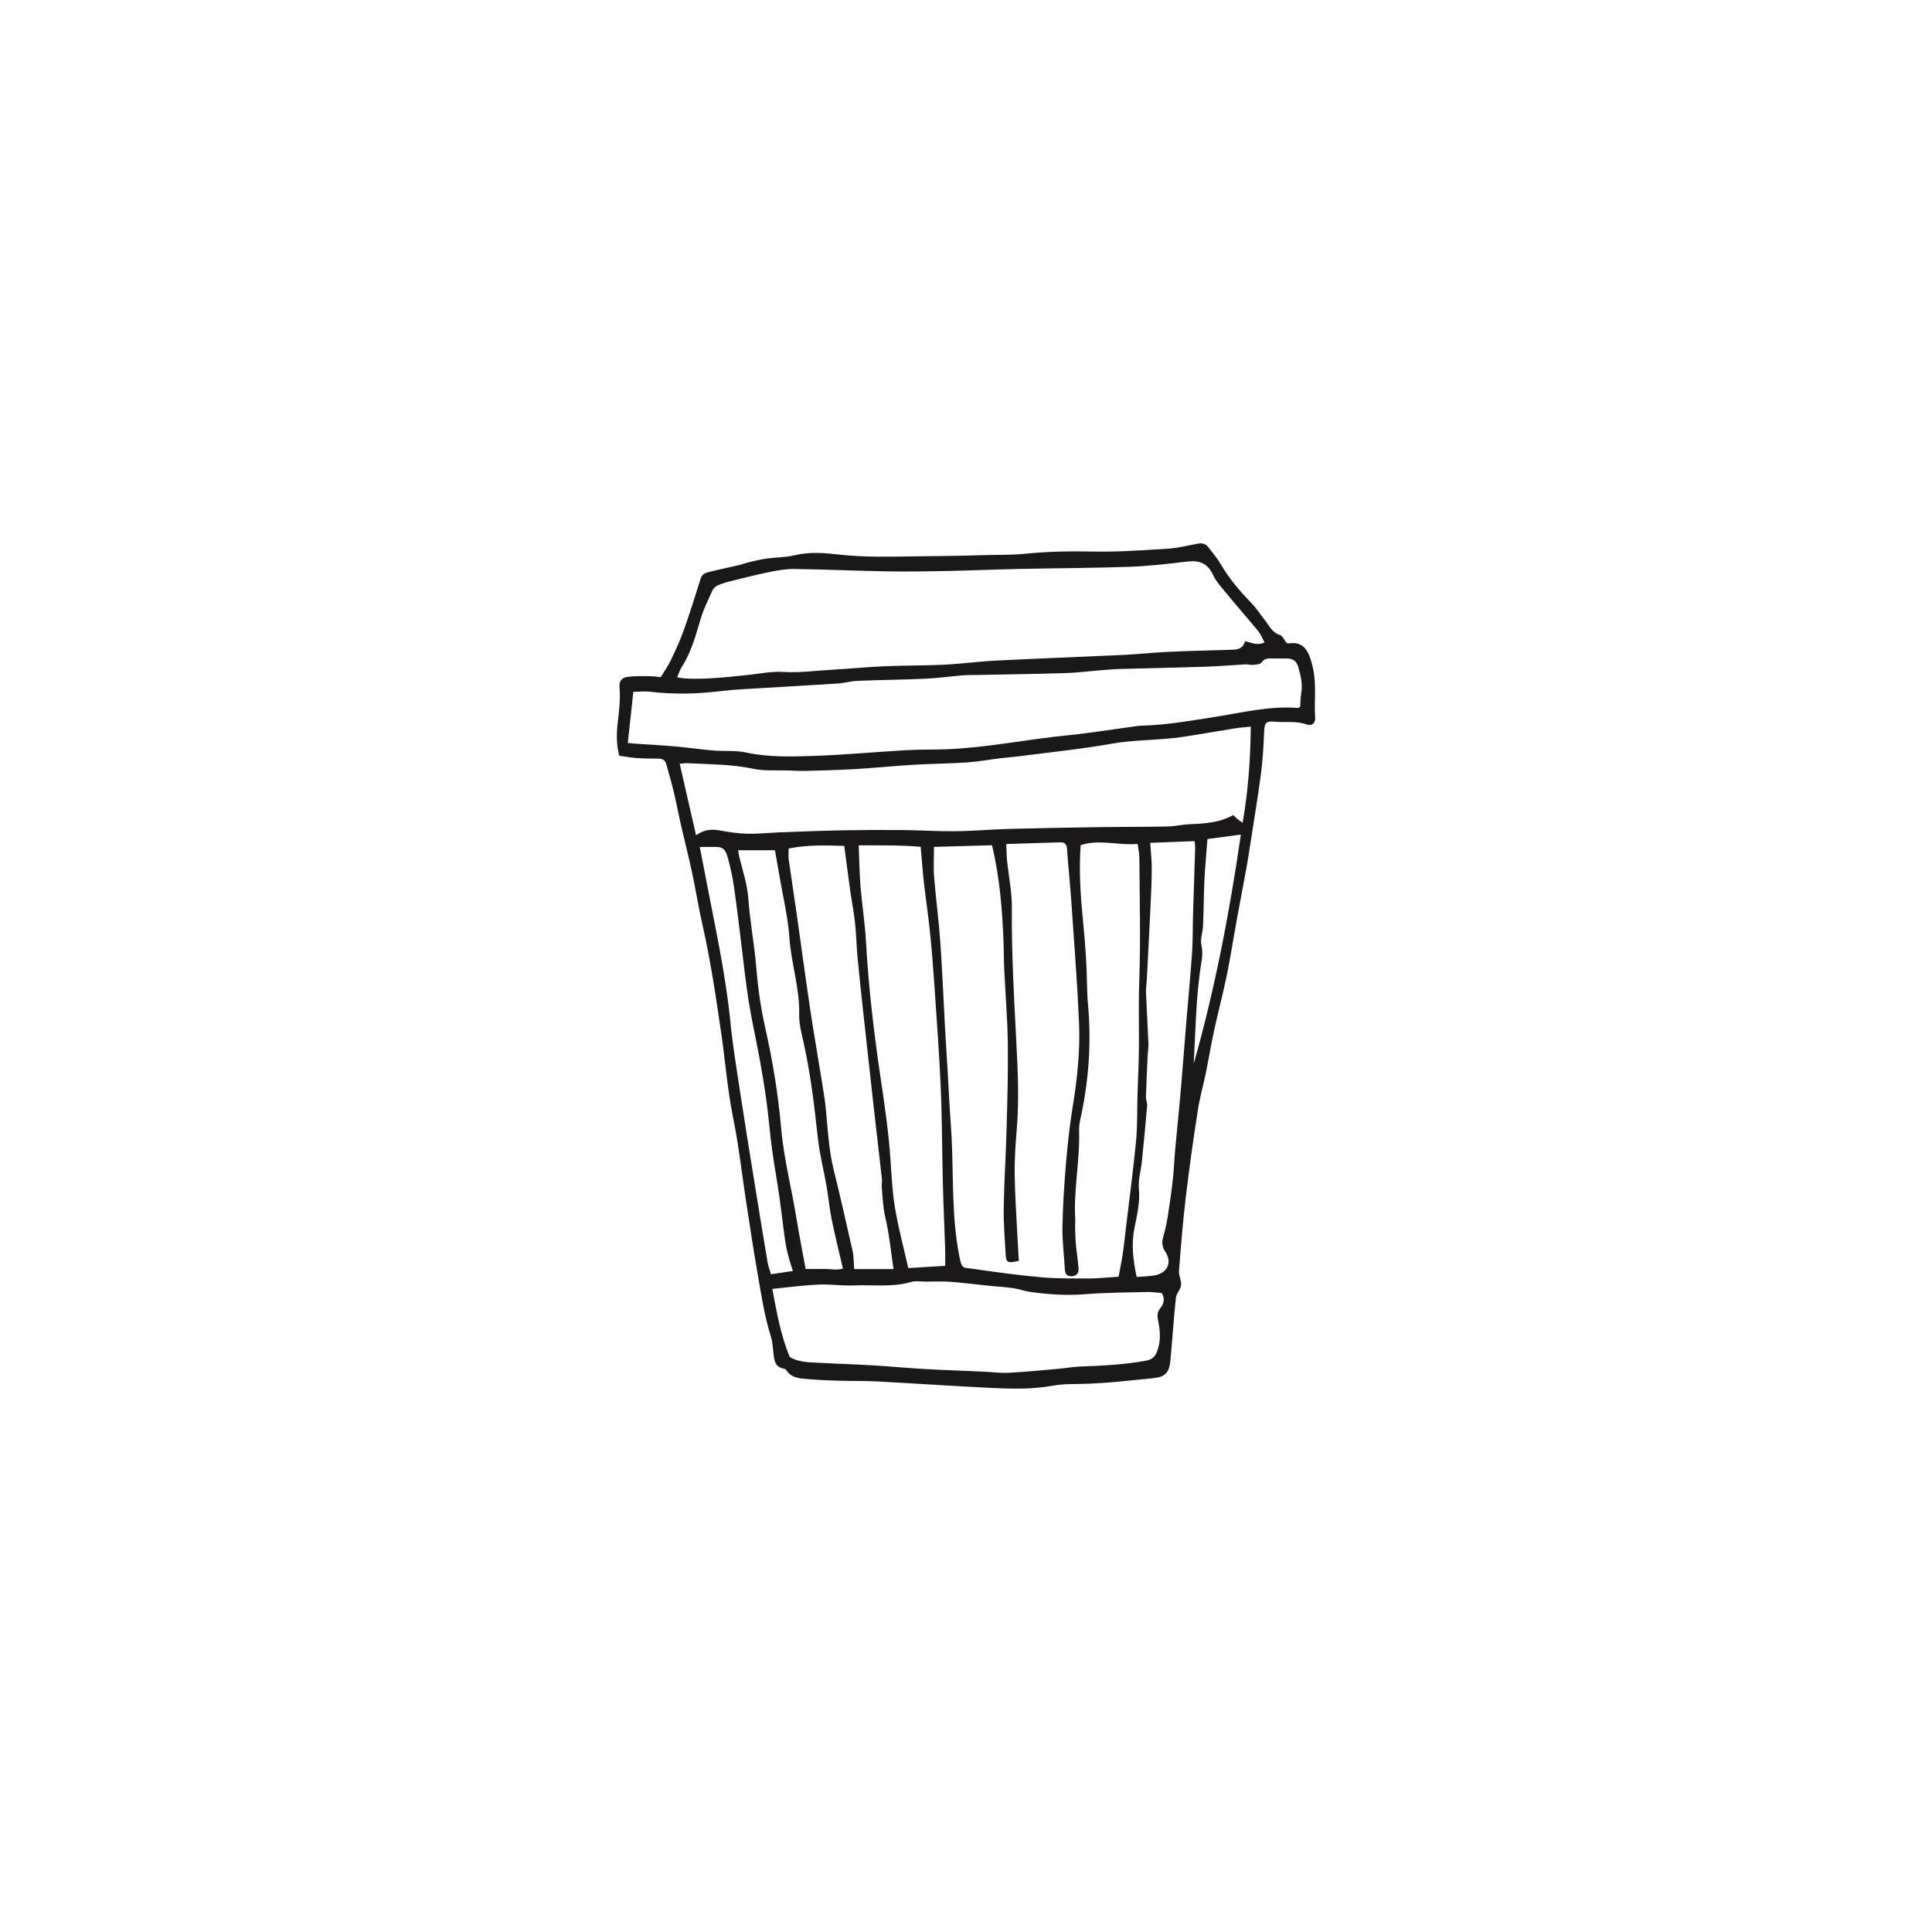 <?xml version="1.0" encoding="UTF-8" standalone="no"?>
<svg
   xmlns:dc="http://purl.org/dc/elements/1.1/"
   xmlns:cc="http://creativecommons.org/ns#"
   xmlns:rdf="http://www.w3.org/1999/02/22-rdf-syntax-ns#"
   xmlns:svg="http://www.w3.org/2000/svg"
   xmlns="http://www.w3.org/2000/svg"
   viewBox="0 0 100 100"
   height="100"
   width="100"
   xml:space="preserve"
   version="1.1"
   id="svg2"><defs
     id="defs6" /><g
     transform="matrix(1.25,0,0,-1.25,0,100)"
     id="g10"><g
       transform="scale(0.1,0.1)"
       id="g12"><path
         id="path14"
         style="fill:#1b181a;fill-opacity:1;fill-rule:nonzero;stroke:none"
         d="m 273.582,519.609 c 1.559,2.551 2.996,4.539 4.035,6.715 1.918,3.989 3.832,8.012 5.317,12.164 2.593,7.262 4.921,14.617 7.214,21.977 0.532,1.707 1.754,2.269 3.11,2.609 4.308,1.078 8.664,1.985 12.996,2.996 1.246,0.293 2.445,0.801 3.695,1.094 2.485,0.57 4.977,1.199 7.5,1.547 3.828,0.539 7.789,0.445 11.512,1.352 6.32,1.542 12.699,0.96 18.871,0.273 10.074,-1.133 20.102,-0.859 30.156,-0.719 9.321,0.133 18.637,0.156 27.942,0.477 6.41,0.222 12.812,0 19.246,0.664 9.101,0.933 18.277,1.035 27.469,0.851 10.199,-0.203 20.425,0.528 30.617,1.164 4.277,0.27 8.508,1.293 12.738,2.106 1.758,0.34 3.188,-0.016 4.25,-1.367 1.777,-2.266 3.668,-4.485 5.109,-6.953 3.504,-6.008 7.926,-11.246 12.758,-16.207 2.086,-2.145 3.742,-4.711 5.602,-7.082 1.82,-2.317 2.98,-5.188 6.281,-6.211 1.105,-0.34 1.781,-2.086 2.719,-3.274 0.148,-0.051 0.437,-0.269 0.683,-0.226 6.063,0.929 8.457,-2.207 10.25,-10.09 1.551,-6.828 0.461,-13.735 0.922,-20.586 0.153,-2.344 -1.34,-3.645 -3.523,-2.86 -4.465,1.598 -9.09,0.7 -13.625,1.161 -3.391,0.347 -3.871,-0.852 -3.996,-4.364 -0.207,-5.882 -0.582,-11.789 -1.348,-17.629 -1.301,-9.828 -2.957,-19.613 -4.473,-29.414 -0.461,-2.988 -0.906,-5.972 -1.453,-8.949 -1.363,-7.5 -2.812,-14.992 -4.183,-22.496 -1.344,-7.352 -2.461,-14.75 -3.965,-22.07 -1.602,-7.746 -3.629,-15.407 -5.309,-23.133 -1.258,-5.762 -2.203,-11.594 -3.383,-17.375 -1.066,-5.211 -2.546,-10.352 -3.351,-15.602 -1.836,-11.949 -3.547,-23.925 -4.969,-35.929 -1.207,-10.157 -2.023,-20.364 -2.808,-30.567 -0.153,-1.89 1.082,-3.906 0.871,-5.773 -0.2,-1.809 -1.957,-3.449 -2.149,-5.258 -0.91,-8.582 -1.465,-17.195 -2.258,-25.789 -0.507,-5.543 -2.246,-7.09 -7.863,-7.594 -5.086,-0.461 -10.164,-1.054 -15.25,-1.512 -3.422,-0.3 -6.848,-0.496 -10.277,-0.675 -5.125,-0.27 -10.364,0.074 -15.367,-0.84 -8.442,-1.535 -16.868,-1.324 -25.305,-0.926 -15.777,0.742 -31.543,1.852 -47.317,2.684 -5.57,0.293 -11.156,0.136 -16.726,0.324 -4.719,0.152 -9.442,0.359 -14.133,0.84 -2.547,0.265 -5.152,0.89 -6.723,3.379 -0.207,0.332 -0.64,0.672 -1.015,0.734 -4.02,0.66 -4.129,3.777 -4.461,6.852 -0.238,2.265 -0.414,4.593 -1.09,6.742 -2.719,8.644 -3.984,17.586 -5.539,26.461 -1.684,9.613 -3.117,19.273 -4.606,28.925 -1.792,11.649 -3.07,23.403 -5.414,34.942 -2.355,11.586 -3.234,23.324 -4.921,34.969 -2.227,15.343 -4.512,30.668 -7.961,45.797 -1.559,6.859 -2.621,13.828 -4.102,20.699 -1.484,6.879 -3.234,13.703 -4.805,20.566 -0.98,4.309 -1.769,8.668 -2.804,12.961 -0.938,3.891 -2.063,7.746 -3.16,11.602 -0.465,1.632 -1.727,2.097 -3.333,2.101 -3.019,0.008 -6.042,0.031 -9.054,0.242 -2.262,0.161 -4.508,0.61 -6.992,0.965 -1.204,4.364 -1.204,8.86 -0.704,13.188 0.59,5.136 1.262,10.199 0.782,15.375 -0.199,2.226 0.918,3.758 3.367,4.086 2.953,0.394 5.988,0.293 8.988,0.285 1.567,-0.004 3.137,-0.258 4.715,-0.399 m 143.086,-69.105 c 0.117,-2.57 0.109,-4.672 0.32,-6.746 0.664,-6.59 2.063,-13.18 2,-19.754 -0.183,-18.609 0.907,-37.152 1.86,-55.707 0.617,-11.949 1.164,-23.887 0.172,-35.848 -0.512,-6.16 -0.95,-12.359 -0.872,-18.535 0.11,-8.613 0.719,-17.223 1.137,-25.84 0.164,-3.414 0.395,-6.832 0.59,-10.179 -4.879,-1.032 -5.277,-0.836 -5.492,3.199 -0.336,6.277 -0.879,12.562 -0.77,18.836 0.188,11.078 0.914,22.14 1.207,33.218 0.309,11.649 0.641,23.301 0.485,34.954 -0.141,10.062 -0.985,20.117 -1.461,30.179 -0.176,3.735 -0.16,7.477 -0.293,11.211 -0.5,13.649 -1.598,27.223 -4.789,40.508 -8.184,-0.23 -16.25,-0.457 -24.028,-0.68 0,-4.484 -0.269,-8.515 0.051,-12.5 0.711,-8.89 1.922,-17.742 2.551,-26.636 0.848,-12.059 1.328,-24.149 1.996,-36.223 0.332,-6.035 0.738,-12.07 1.09,-18.109 0.277,-4.743 0.508,-9.485 0.793,-14.223 0.258,-4.305 0.621,-8.606 0.832,-12.91 0.789,-16.379 -0.035,-32.844 3.215,-49.078 1.027,-5.118 1.504,-4.465 5.027,-4.969 9.539,-1.359 19.094,-2.699 28.68,-3.555 6.703,-0.597 13.48,-0.504 20.23,-0.5 3.856,0.008 7.715,0.449 11.981,0.719 0.617,3.383 1.285,6.586 1.761,9.816 0.539,3.703 0.907,7.434 1.356,11.145 1.394,11.719 2.984,23.414 4.105,35.152 0.614,6.438 0.418,12.953 0.606,19.43 0.207,7.336 0.633,14.672 0.605,22.004 -0.035,8.625 -0.164,17.23 0.141,25.875 0.59,16.691 0.117,33.418 0.016,50.133 -0.012,1.793 -0.45,3.582 -0.731,5.656 -8.086,-0.727 -15.781,2.082 -23.57,-0.516 -0.727,-10.25 -0.11,-20.265 0.879,-30.285 0.59,-6.016 1.078,-12.043 1.433,-18.078 0.352,-5.895 0.207,-11.828 0.735,-17.707 1.39,-15.488 0.363,-30.793 -2.875,-45.977 -0.422,-1.972 -0.895,-4 -0.825,-5.988 0.414,-12.531 -2.39,-24.922 -1.574,-37.461 0.043,-0.715 -0.097,-1.441 -0.078,-2.16 0.074,-2.426 0.078,-4.859 0.293,-7.273 0.309,-3.446 0.856,-6.868 1.148,-10.309 0.153,-1.805 -0.773,-3.125 -2.679,-3.266 -1.836,-0.14 -2.895,0.715 -2.996,2.743 -0.305,5.875 -1.106,11.75 -1.004,17.609 0.148,8.758 0.719,17.523 1.453,26.262 0.668,7.886 1.527,15.769 2.793,23.578 1.883,11.551 3.141,23.156 2.625,34.824 -0.723,16.398 -1.996,32.773 -3.121,49.152 -0.524,7.61 -1.305,15.207 -1.852,22.817 -0.129,1.824 -0.937,2.73 -2.629,2.687 -7.297,-0.183 -14.605,-0.441 -22.527,-0.695 m -136.262,69.043 c 1.418,-0.231 2.239,-0.434 3.063,-0.481 8.644,-0.496 17.211,0.516 25.789,1.391 5.004,0.512 10.051,1.613 15.012,1.305 6.941,-0.422 13.73,0.554 20.585,0.937 7.184,0.399 14.352,1.117 21.54,1.422 8.195,0.352 16.402,0.238 24.585,0.641 7.176,0.351 14.321,1.347 21.489,1.703 17.527,0.883 35.066,1.512 52.59,2.336 6.32,0.297 12.613,0.988 18.929,1.285 8.18,0.391 16.367,0.574 24.555,0.82 2.953,0.086 6.047,-0.191 7,3.602 2.734,-0.641 5.121,-1.981 8.059,-0.496 -0.875,1.601 -1.465,3.246 -2.504,4.515 -4.375,5.332 -8.938,10.516 -13.325,15.836 -1.992,2.426 -4.207,4.832 -5.507,7.625 -2.188,4.719 -5.532,6.047 -10.426,5.489 -8.059,-0.93 -16.141,-1.899 -24.235,-2.18 -15.207,-0.543 -30.429,-0.563 -45.648,-0.891 -10.066,-0.215 -20.129,-0.648 -30.199,-0.851 -8.153,-0.168 -16.309,-0.293 -24.461,-0.149 -12.801,0.223 -25.598,0.801 -38.399,0.989 -3.398,0.046 -6.851,-0.559 -10.203,-1.239 -5.488,-1.121 -10.922,-2.508 -16.355,-3.863 -1.805,-0.449 -3.606,-1.004 -5.301,-1.762 -0.82,-0.367 -1.656,-1.183 -2.027,-2.011 -1.715,-3.797 -3.606,-7.567 -4.809,-11.54 -2.133,-7.027 -3.973,-14.125 -8.035,-20.39 -0.676,-1.047 -1.023,-2.313 -1.762,-4.043 m -20.457,-27.223 c 1.571,-0.133 2.832,-0.254 4.094,-0.34 5.293,-0.359 10.598,-0.625 15.879,-1.093 5.129,-0.457 10.23,-1.239 15.363,-1.672 4.57,-0.379 9.297,0.136 13.719,-0.828 9.285,-2.032 18.629,-1.707 27.93,-1.407 12.785,0.418 25.531,1.657 38.312,2.379 5.731,0.328 11.492,0.16 17.231,0.407 16.562,0.703 32.824,4.07 49.285,5.714 9.715,0.965 19.359,2.567 29.043,3.864 1,0.132 2.011,0.164 3.019,0.199 9.653,0.336 19.141,2.008 28.664,3.492 11.602,1.809 23.098,4.746 35.008,3.801 0.231,-0.016 0.481,0.246 0.871,0.461 0.141,1.883 0.121,3.898 0.461,5.847 0.649,3.688 -0.262,7.106 -1.23,10.594 -0.766,2.735 -2.5,3.645 -5.102,3.598 -2.012,-0.035 -4.023,0.008 -6.035,0.023 -1.586,0.008 -2.973,-0.011 -4.066,-1.687 -0.5,-0.762 -2.235,-0.856 -3.434,-0.981 -1.094,-0.117 -2.227,0.254 -3.336,0.196 -5.437,-0.293 -10.879,-0.793 -16.328,-0.969 -11.918,-0.391 -23.836,-0.602 -35.758,-0.938 -2.719,-0.078 -5.437,-0.351 -8.152,-0.562 -4.867,-0.387 -9.727,-1.008 -14.606,-1.156 -12.07,-0.364 -24.148,-0.52 -36.23,-0.762 -2.004,-0.043 -4.02,0 -6.016,-0.16 -5.14,-0.438 -10.262,-1.164 -15.41,-1.395 -9.309,-0.418 -18.641,-0.488 -27.957,-0.871 -2.844,-0.113 -5.66,-0.933 -8.508,-1.121 -10.457,-0.695 -20.922,-1.242 -31.383,-1.891 -5.437,-0.336 -10.906,-0.519 -16.308,-1.187 -9.981,-1.238 -19.938,-1.504 -29.938,-0.305 -2.215,0.262 -4.5,-0.031 -6.793,-0.078 -0.793,-7.308 -1.523,-14.078 -2.289,-21.172 m 28.262,-38.179 c 3.43,2.39 6.43,2.589 9.695,2 3.809,-0.692 7.676,-1.29 11.528,-1.379 4.578,-0.11 9.168,0.422 13.754,0.589 8.48,0.313 16.96,0.653 25.441,0.813 8.312,0.156 16.637,0.195 24.949,0.125 7.332,-0.07 14.66,-0.578 21.981,-0.496 7.597,0.09 15.187,0.781 22.789,0.984 12.937,0.344 25.882,0.547 38.816,0.739 8.77,0.128 17.543,0.062 26.309,0.25 3,0.066 5.98,0.804 8.984,0.929 6.281,0.254 12.512,0.606 18.164,3.793 0.727,-0.668 1.223,-1.168 1.766,-1.621 0.468,-0.398 0.984,-0.746 2.136,-1.609 2.372,13.5 3.243,26.406 3.399,39.847 -2.516,-0.265 -4.496,-0.379 -6.453,-0.691 -7.239,-1.152 -14.457,-2.457 -21.715,-3.551 -9.789,-1.461 -19.727,-1.097 -29.551,-2.836 -12.605,-2.234 -25.379,-3.511 -38.09,-5.172 -2.543,-0.336 -5.105,-0.488 -7.652,-0.8 -4.691,-0.579 -9.363,-1.442 -14.074,-1.762 -7.301,-0.496 -14.629,-0.524 -21.942,-0.961 -8.152,-0.488 -16.285,-1.316 -24.441,-1.801 -6.734,-0.402 -13.484,-0.555 -20.234,-0.746 -2.282,-0.062 -4.571,0.078 -6.852,0.164 -5.027,0.176 -10.188,-0.301 -15.039,0.723 -8.969,1.89 -18,1.828 -27.031,2.304 -1.067,0.055 -2.149,-0.136 -3.414,-0.218 2.254,-9.864 4.429,-19.375 6.777,-29.617 m 38.781,-216.032 c 3.66,-2.23 7.735,-2.179 11.727,-2.398 7.551,-0.418 15.117,-0.629 22.668,-1.074 7.031,-0.407 14.043,-1.102 21.066,-1.5 8.305,-0.465 16.613,-0.746 24.918,-1.118 3.442,-0.16 6.891,-0.644 10.305,-0.46 6.883,0.359 13.75,1.046 20.617,1.644 3,0.262 5.984,0.824 8.988,0.938 9.153,0.324 18.282,0.796 27.313,2.445 2.023,0.371 3.508,1.316 4.414,3.551 1.773,4.379 1.437,8.718 0.531,13.074 -0.41,1.992 -0.402,3.473 0.949,5.148 1.364,1.684 2.008,3.785 0.582,6.2 -1.957,0.164 -3.949,0.507 -5.933,0.46 -8.614,-0.214 -17.242,-0.242 -25.824,-0.933 -7.657,-0.621 -15.18,-0.082 -22.715,0.953 -2.375,0.324 -4.672,1.219 -7.047,1.57 -3.078,0.45 -6.203,0.602 -9.309,0.914 -5.582,0.571 -11.152,1.289 -16.746,1.711 -3.402,0.246 -6.84,0.071 -10.254,0.071 -2.012,-0.008 -4.152,0.41 -6.004,-0.141 -7.746,-2.285 -15.664,-1.109 -23.496,-1.43 -4.961,-0.203 -9.961,0.563 -14.918,0.34 -6.211,-0.273 -12.39,-1.125 -19.039,-1.777 1.848,-9.824 3.512,-19.27 7.207,-28.188 m 64.383,37.731 c 0,2.543 0.063,4.808 -0.016,7.074 -0.293,8.91 -0.714,17.812 -0.937,26.727 -0.34,13.222 -0.309,26.457 -0.875,39.668 -0.606,14.187 -1.672,28.363 -2.629,42.535 -0.504,7.472 -1.094,14.937 -1.859,22.386 -0.68,6.711 -1.715,13.387 -2.473,20.098 -0.555,4.961 -0.906,9.953 -1.356,15.02 -8.421,0.753 -16.765,0.57 -25.656,0.625 0.239,-6.047 0.285,-11.5 0.727,-16.926 0.621,-7.586 1.851,-15.129 2.269,-22.719 1.075,-19.57 3.407,-38.996 6.313,-58.363 1.601,-10.668 3.101,-21.336 3.844,-32.11 0.457,-6.73 0.765,-13.519 1.894,-20.156 1.406,-8.281 3.586,-16.433 5.465,-24.785 4.98,0.305 9.832,0.598 15.289,0.926 m -37.687,-1.34 16.296,0 c -1.089,7.242 -1.707,14.121 -3.277,20.773 -1.039,4.414 -1.246,8.801 -1.605,13.235 -0.094,1.136 0.191,2.312 0.062,3.437 -1.082,9.719 -2.242,19.434 -3.328,29.153 -1.387,12.293 -2.742,24.586 -4.078,36.886 -0.918,8.442 -1.848,16.887 -2.653,25.34 -0.464,4.867 -0.546,9.77 -1.07,14.625 -0.476,4.402 -1.359,8.766 -1.972,13.164 -0.856,6.098 -1.625,12.211 -2.477,18.621 -7.711,0.231 -15.254,0.496 -23.027,-1.097 0,-1.711 -0.164,-3.149 0.027,-4.536 1.098,-7.824 2.316,-15.632 3.434,-23.46 1.812,-12.676 3.48,-25.375 5.375,-38.043 1.554,-10.375 3.378,-20.711 5.035,-31.075 0.617,-3.832 1.254,-7.679 1.609,-11.539 0.75,-8.164 1.195,-16.343 3.164,-24.359 2.758,-11.18 5.328,-22.406 7.836,-33.649 0.535,-2.406 0.449,-4.953 0.649,-7.476 m 122.597,176.504 c 0.235,-3.805 0.649,-7.336 0.629,-10.867 -0.027,-5.469 -0.297,-10.942 -0.559,-16.403 -0.468,-9.918 -0.996,-19.828 -1.515,-29.742 -0.086,-1.719 -0.383,-3.437 -0.313,-5.141 0.293,-7.027 0.727,-14.046 1.02,-21.074 0.066,-1.574 -0.246,-3.16 -0.32,-4.742 -0.266,-5.719 -0.547,-11.445 -0.715,-17.176 -0.039,-1.269 0.59,-2.578 0.484,-3.828 -0.66,-7.715 -1.406,-15.43 -2.195,-23.133 -0.375,-3.691 -1.555,-7.425 -1.219,-11.035 0.52,-5.597 -0.727,-10.883 -1.801,-16.156 -1.386,-6.836 -0.629,-13.359 0.879,-20.473 2.778,0.239 5.371,0.196 7.832,0.735 4.621,1.007 7.184,5.004 3.914,9.914 -1.203,1.804 -1.367,3.652 -0.777,5.754 0.769,2.754 1.414,5.566 1.863,8.39 0.813,5.086 1.547,10.188 2.117,15.301 0.493,4.426 0.657,8.879 1.059,13.309 0.691,7.589 1.512,15.164 2.168,22.754 0.883,10.183 1.637,20.375 2.48,30.562 0.754,9.176 1.664,18.344 2.289,27.535 0.356,5.153 0.239,10.34 0.395,15.516 0.27,9.195 0.598,18.394 0.875,27.594 0.031,0.961 -0.125,1.925 -0.211,3.109 -6.363,-0.242 -12.492,-0.481 -18.379,-0.703 M 305.656,447.93 c 0.168,-1.094 0.227,-1.789 0.391,-2.461 1.414,-5.832 3.371,-11.473 3.824,-17.598 0.699,-9.598 2.524,-19.109 3.305,-28.699 0.683,-8.336 1.844,-16.586 3.679,-24.699 3.118,-13.789 5.379,-27.731 6.614,-41.762 1.105,-12.539 4.285,-24.637 6.289,-36.977 1.168,-7.156 2.574,-14.269 3.828,-21.195 2.398,0 5.102,-0.023 7.805,0.012 2.597,0.035 5.269,-0.684 7.629,0.191 -1.622,7.043 -3.286,13.676 -4.645,20.375 -0.914,4.496 -1.309,9.094 -2.098,13.617 -1.175,6.762 -2.918,13.457 -3.648,20.262 -1.43,13.141 -2.973,26.234 -5.852,39.152 -0.871,3.918 -1.945,7.942 -1.851,11.887 0.254,10.781 -3.317,20.996 -4.043,31.649 -0.586,8.546 -2.672,17 -4.11,25.496 -0.613,3.629 -1.261,7.254 -1.867,10.75 l -15.25,0 z m -15.902,1.351 c 0.82,-4.199 1.613,-8.133 2.355,-12.066 3.832,-20.219 8.364,-40.301 10.387,-60.832 0.914,-9.309 2.442,-18.555 3.848,-27.801 1.855,-12.223 3.844,-24.434 5.808,-36.641 1.856,-11.5 3.727,-22.992 5.661,-34.476 0.296,-1.766 0.957,-3.469 1.421,-5.102 3.293,0.492 6.059,0.903 9.106,1.356 -0.621,1.933 -1.168,3.394 -1.555,4.894 -0.597,2.336 -1.246,4.672 -1.586,7.059 -0.922,6.387 -1.617,12.808 -2.535,19.195 -0.934,6.531 -2.137,13.02 -3.019,19.551 -0.868,6.418 -1.356,12.883 -2.223,19.293 -0.801,5.965 -1.789,11.898 -2.867,17.82 -1.465,8.047 -3.305,16.028 -4.582,24.106 -1.321,8.355 -2.157,16.789 -3.215,25.183 -0.938,7.414 -1.785,14.844 -2.871,22.235 -0.567,3.84 -1.407,7.656 -2.414,11.402 -0.575,2.148 -1.246,4.648 -4.203,4.797 -2.27,0.117 -4.551,0.027 -7.516,0.027 m 204.531,-89.793 c 8.824,31.114 14.848,62.707 19.531,94.946 -5.027,-0.676 -9.347,-1.258 -13.843,-1.868 -0.442,-5.875 -0.973,-11.445 -1.243,-17.031 -0.308,-6.305 -0.312,-12.625 -0.578,-18.933 -0.109,-2.684 -1.246,-5.516 -0.668,-7.989 0.911,-3.894 -0.156,-7.402 -0.629,-11.082 -0.546,-4.379 -1.023,-8.785 -1.296,-13.191 -0.516,-8.277 -0.86,-16.57 -1.274,-24.852" /></g></g></svg>